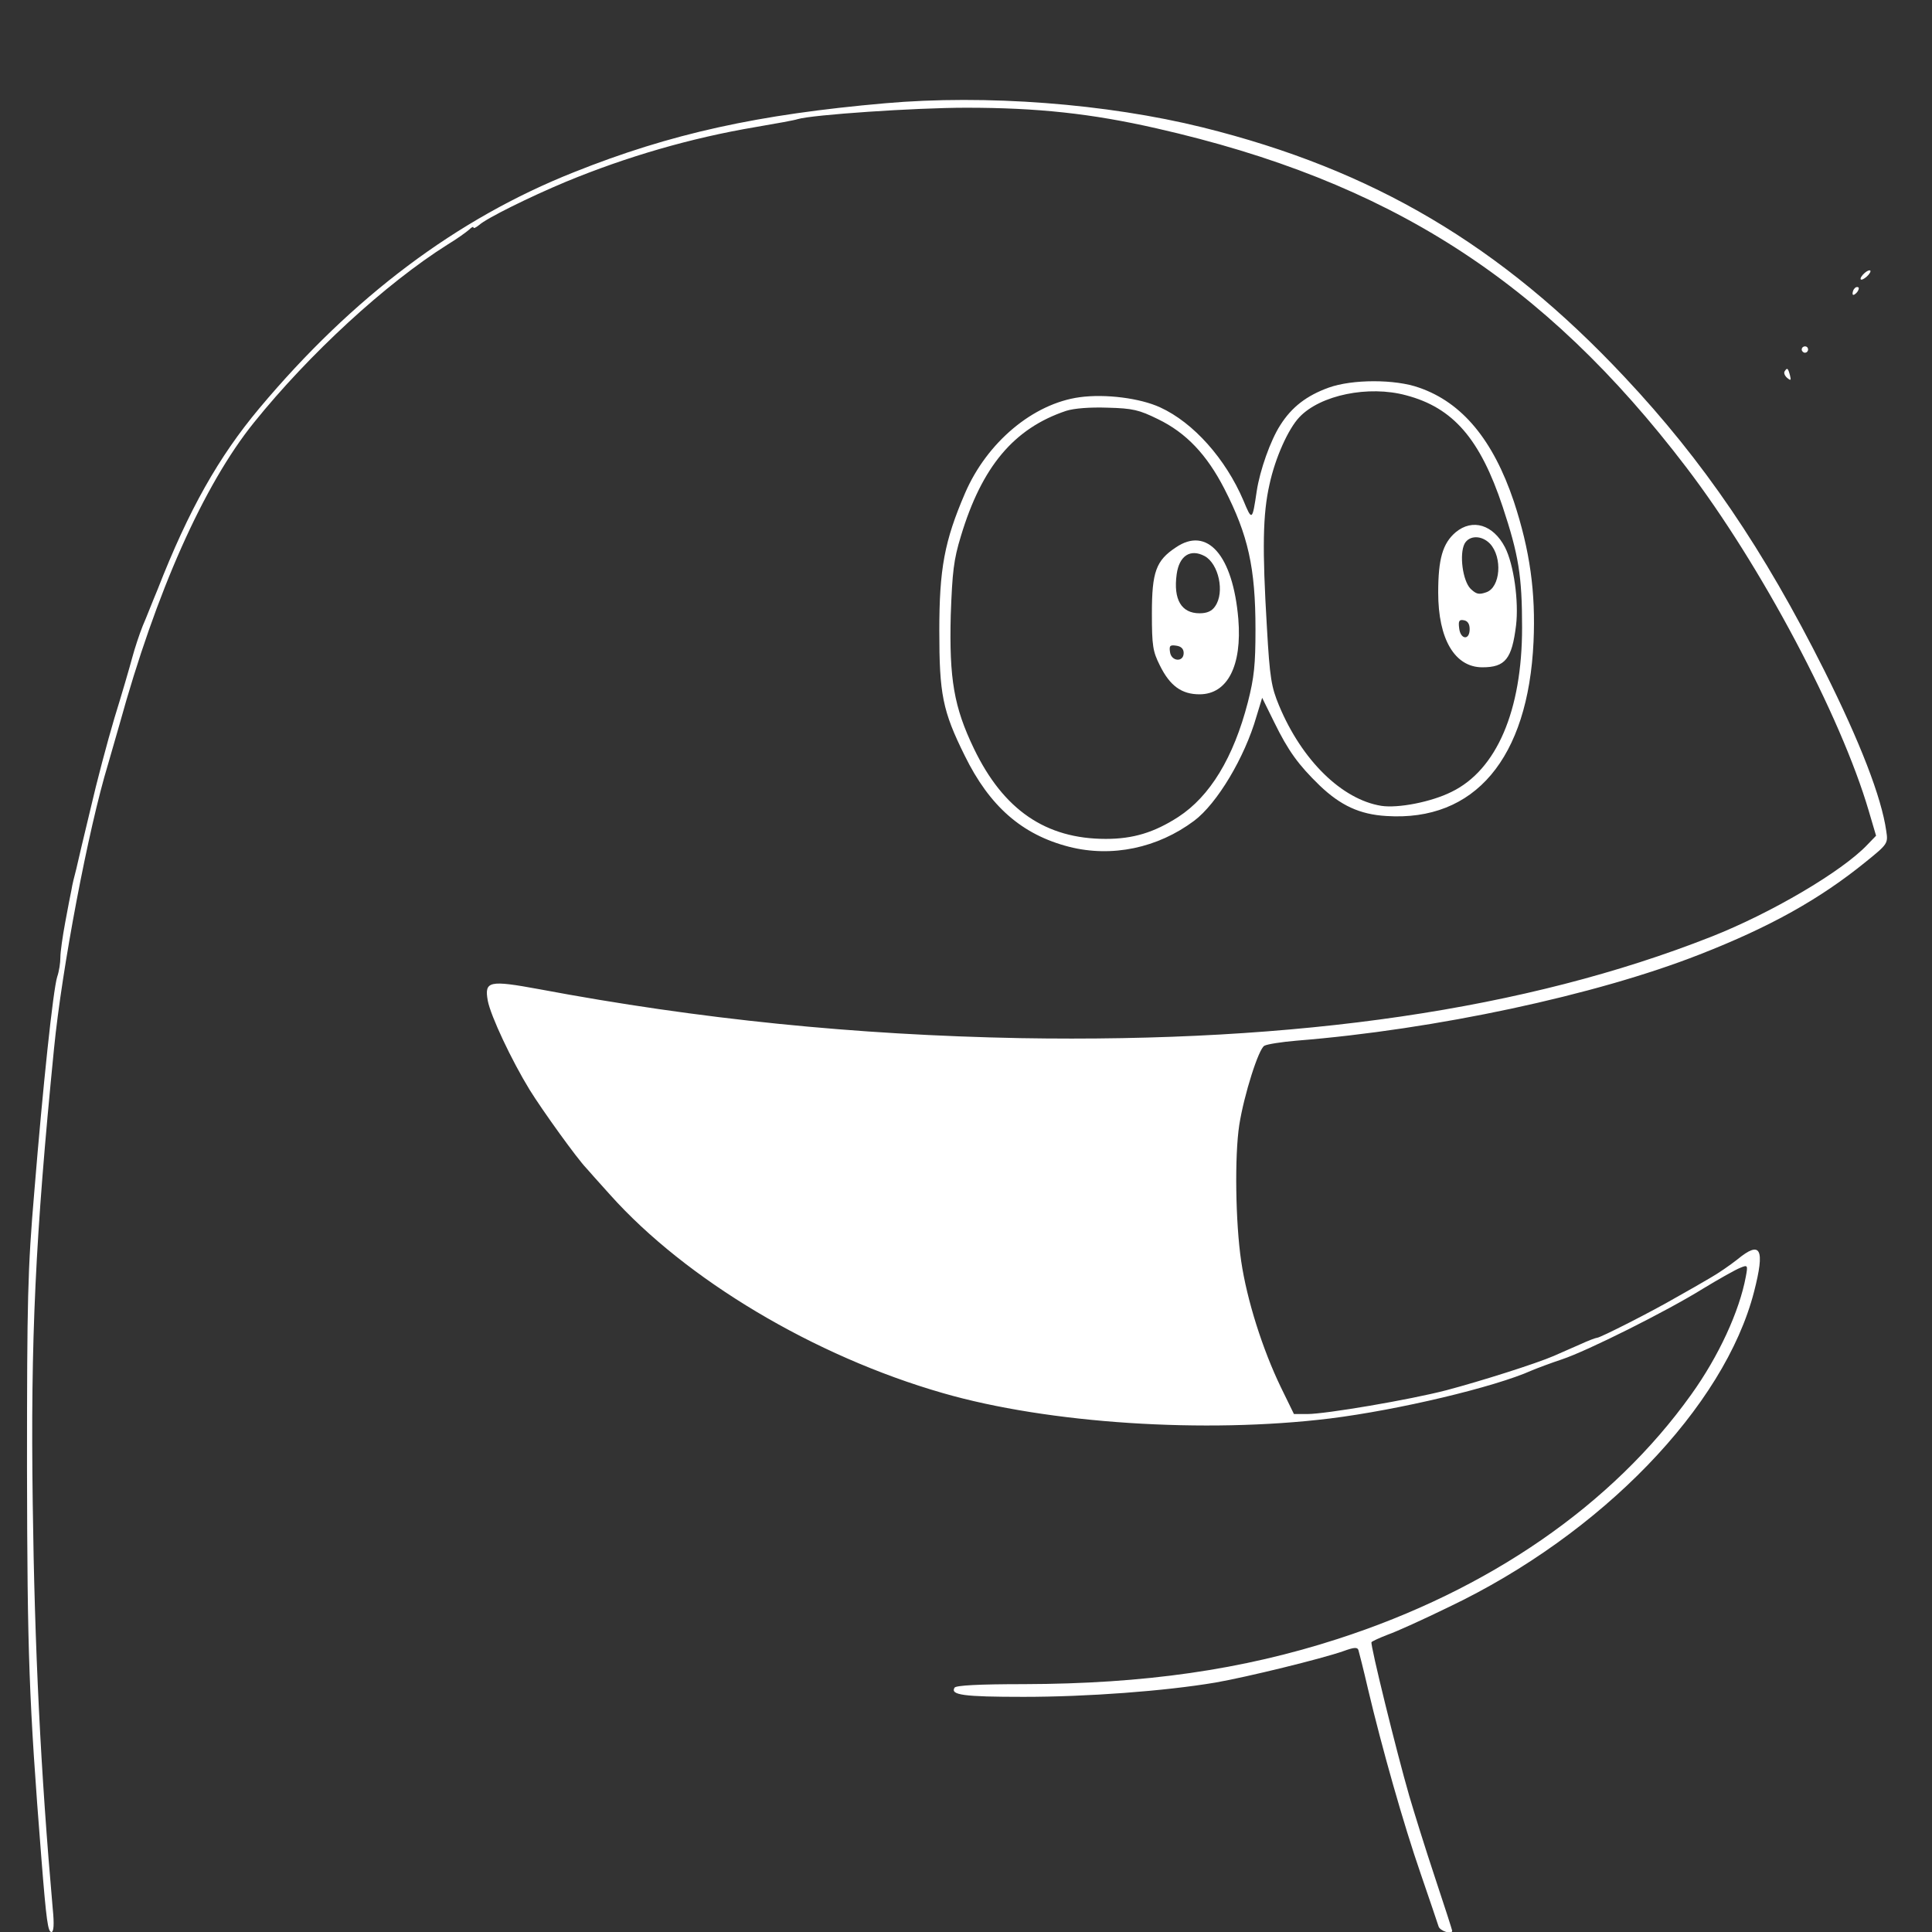 <?xml version="1.0" standalone="no"?>
<!DOCTYPE svg PUBLIC "-//W3C//DTD SVG 20010904//EN"
 "http://www.w3.org/TR/2001/REC-SVG-20010904/DTD/svg10.dtd">
<svg version="1.0" xmlns="http://www.w3.org/2000/svg"
 width="608pt" height="608pt" viewBox="0 0 608 608"
 preserveAspectRatio="xMidYMid meet">
<rect x="0" y="0" width="608" height="608" fill="#333333" stroke="none"/>
<g transform="translate(0,608) scale(0.1,-0.1)"
fill="#FFFFFF" stroke="none">
<path d="M2785 5755 c-399 -35 -674 -95 -979 -217 -368 -146 -696 -392 -990
-743 -128 -153 -222 -319 -320 -570 -16 -38 -36 -90 -47 -115 -10 -25 -25 -70
-33 -100 -8 -30 -33 -116 -56 -190 -22 -74 -56 -202 -75 -285 -20 -82 -40
-168 -45 -190 -6 -22 -13 -51 -15 -65 -3 -14 -12 -60 -20 -104 -8 -43 -15 -92
-15 -109 0 -17 -4 -44 -10 -61 -13 -42 -45 -345 -72 -676 -21 -246 -23 -339
-23 -870 1 -586 6 -731 45 -1225 16 -203 21 -235 32 -235 7 0 9 24 4 73 -38
431 -57 817 -63 1277 -7 517 8 835 67 1430 25 254 108 691 170 895 5 17 21 73
36 125 115 417 265 754 423 950 174 216 414 437 609 560 30 18 60 40 68 47 8
8 14 11 14 7 0 -4 8 0 18 8 23 21 158 88 273 136 191 79 394 138 596 172 65
11 125 22 133 25 46 14 371 36 530 36 224 0 394 -18 600 -65 731 -166 1218
-478 1667 -1067 235 -308 486 -781 574 -1081 l23 -78 -28 -29 c-80 -84 -303
-215 -491 -289 -581 -229 -1297 -334 -2175 -319 -518 10 -1007 59 -1513 154
-158 29 -173 26 -162 -36 9 -48 75 -188 132 -281 41 -66 149 -216 178 -246 5
-6 39 -44 75 -84 239 -267 643 -508 1047 -624 332 -96 826 -128 1218 -80 217
27 519 99 635 151 19 8 62 24 95 35 79 26 331 152 445 223 51 31 103 60 116
65 24 10 25 9 18 -28 -20 -108 -85 -250 -172 -371 -248 -347 -636 -615 -1113
-769 -300 -97 -608 -141 -986 -142 -144 0 -214 -4 -219 -11 -14 -23 27 -29
217 -29 200 0 444 18 604 45 98 17 335 75 403 99 33 12 44 13 47 3 2 -7 16
-61 30 -122 44 -186 112 -426 166 -582 28 -81 53 -156 56 -165 4 -15 43 -27
43 -14 0 2 -24 77 -54 167 -30 90 -66 206 -81 257 -41 142 -123 476 -119 484
2 3 26 14 52 24 26 9 112 48 192 87 480 229 867 630 960 992 35 136 21 162
-52 102 -24 -19 -62 -45 -85 -58 -22 -13 -72 -42 -110 -63 -72 -42 -237 -126
-247 -126 -4 0 -28 -9 -54 -21 -26 -11 -63 -28 -82 -36 -55 -24 -232 -80 -338
-108 -115 -30 -380 -75 -438 -75 l-42 0 -41 84 c-58 120 -107 275 -125 397
-18 121 -21 332 -6 429 15 95 61 240 79 249 9 5 54 12 101 16 437 35 942 143
1268 271 223 87 380 175 525 293 68 55 69 57 63 96 -15 106 -82 279 -195 505
-191 381 -380 659 -629 924 -388 414 -791 652 -1327 785 -303 75 -682 104
-1000 76z"/>
<path d="M5862 5215 c-7 -8 -9 -15 -4 -15 5 0 15 7 22 15 16 19 -1 19 -18 0z"/>
<path d="M5837 5173 c-4 -3 -7 -11 -7 -17 0 -6 5 -5 12 2 6 6 9 14 7 17 -3 3
-9 2 -12 -2z"/>
<path d="M5670 4980 c0 -5 5 -10 10 -10 6 0 10 5 10 10 0 6 -4 10 -10 10 -5 0
-10 -4 -10 -10z"/>
<path d="M5616 4911 c-3 -5 1 -14 8 -20 12 -10 13 -8 9 8 -6 23 -9 25 -17 12z"/>
<path d="M4181 4860 c-69 -25 -116 -61 -152 -118 -31 -48 -64 -142 -74 -207
-14 -95 -15 -95 -42 -30 -56 131 -157 245 -262 293 -63 29 -172 43 -253 32
-147 -20 -292 -142 -361 -302 -65 -151 -81 -238 -81 -433 0 -199 10 -252 80
-393 78 -159 180 -249 329 -287 134 -34 278 -4 393 82 72 54 159 199 196 328
l18 59 38 -77 c44 -90 76 -134 143 -199 66 -63 126 -91 210 -96 278 -18 446
181 463 548 7 156 -11 287 -62 442 -65 193 -162 311 -298 358 -75 27 -210 27
-285 0z m244 -24 c148 -39 233 -137 304 -351 50 -151 61 -217 61 -380 0 -261
-80 -448 -222 -517 -64 -32 -168 -52 -221 -44 -124 20 -250 143 -322 316 -24
58 -29 86 -38 245 -15 250 -13 357 8 450 18 84 59 175 94 212 66 70 218 101
336 69z m-781 -75 c89 -43 154 -112 209 -219 75 -146 98 -249 98 -442 0 -111
-4 -152 -24 -230 -45 -174 -119 -296 -219 -361 -76 -49 -142 -69 -228 -69
-189 0 -322 91 -415 284 -63 131 -78 219 -73 420 5 136 9 174 32 249 66 219
167 339 331 394 25 8 75 12 131 10 79 -2 99 -7 158 -36z"/>
<path d="M4581 4405 c-41 -35 -55 -84 -55 -190 0 -146 52 -235 139 -235 72 0
93 26 106 132 9 75 -7 192 -35 246 -37 71 -102 91 -155 47z m108 -36 c40 -43
33 -138 -12 -153 -23 -8 -31 -6 -49 11 -25 25 -36 109 -19 142 15 27 54 27 80
0z m-64 -269 c0 -36 -29 -33 -33 3 -3 23 0 28 15 25 12 -2 18 -12 18 -28z"/>
<path d="M3700 4357 c-62 -41 -75 -77 -75 -207 0 -103 3 -120 25 -164 32 -65
69 -91 125 -91 88 0 134 90 122 237 -17 201 -98 293 -197 225z m91 -27 c44
-24 64 -114 33 -158 -10 -15 -25 -22 -49 -22 -57 0 -83 43 -72 123 8 58 43 81
88 57z m-66 -305 c0 -30 -39 -27 -43 3 -3 20 0 23 20 20 15 -2 23 -10 23 -23z"/>
</g>
</svg>
